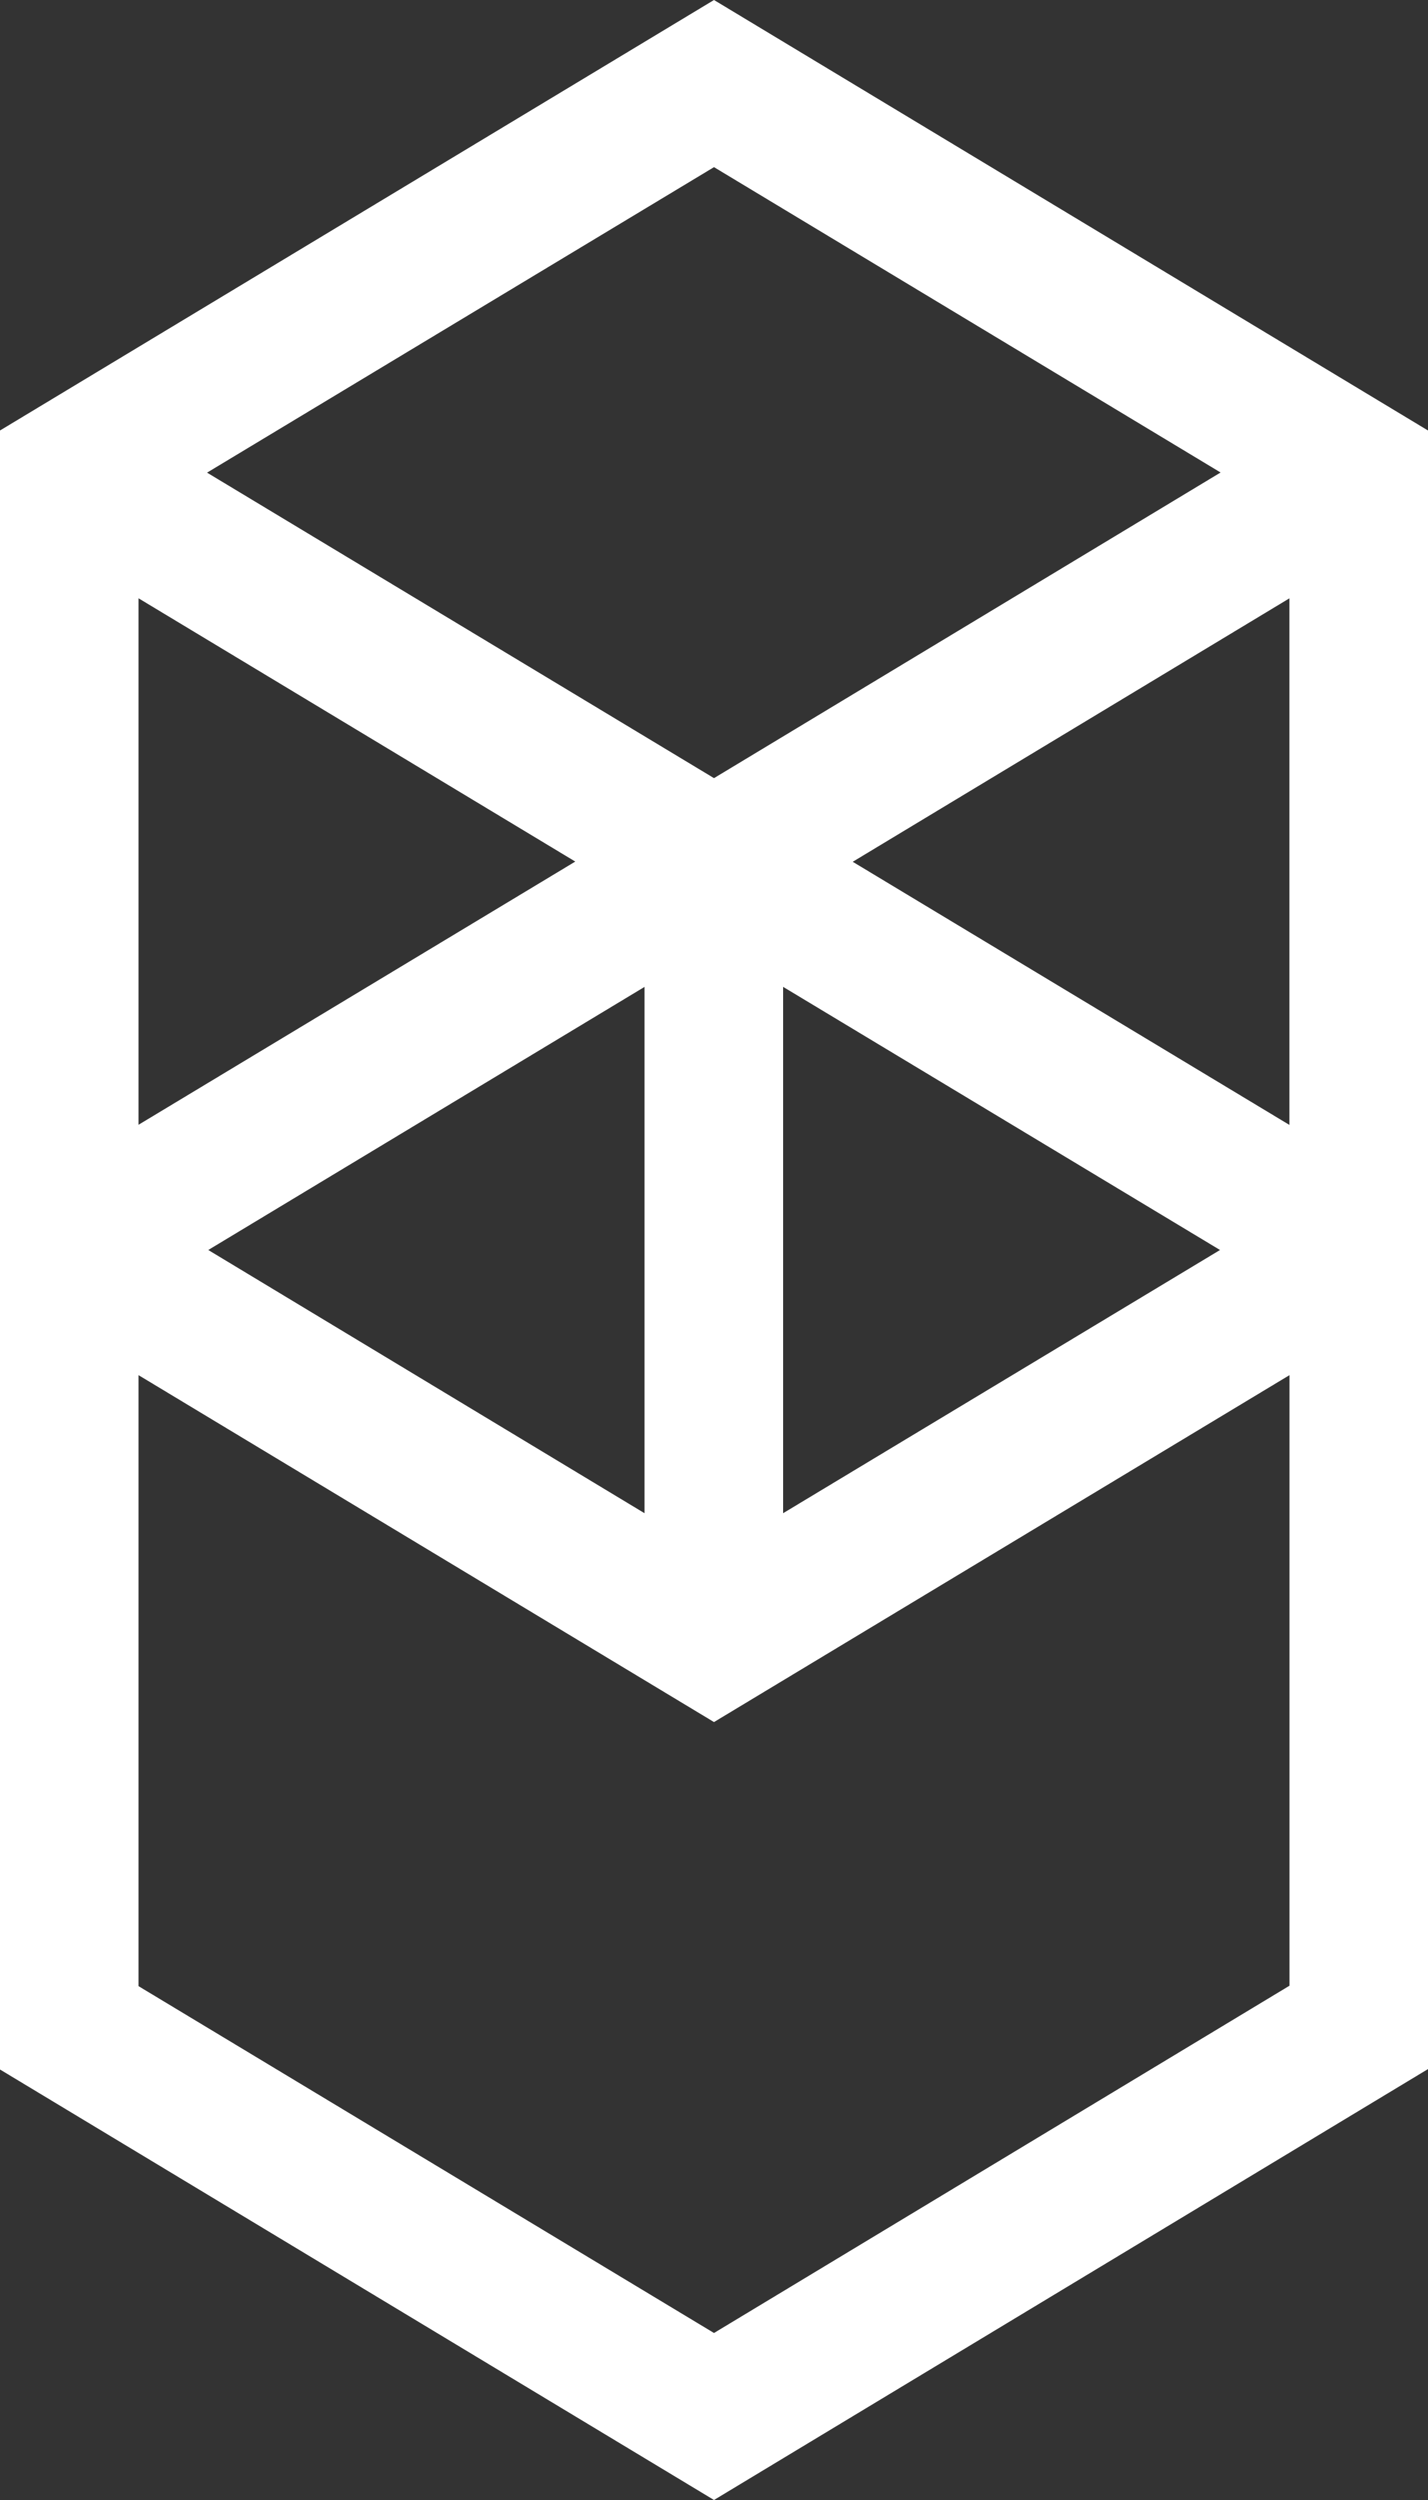 <svg id="Fantom_Logo_" data-name="Fantom Logo " xmlns="http://www.w3.org/2000/svg" width="20" height="35" viewBox="0 0 20 35">
  <rect x="0" y="0" width="20" height="35" fill="#333333" stroke="none"/>
  <defs>
    <style>
      .cls-1 {
        fill: #fff;
      }
    </style>
  </defs>
  <path id="Path_2" class="cls-1" d="M10,35h0L0,28.973V6.027L10,0,20,6.027V28.967L10,35ZM1.94,19.252v8.554L10,32.662,18.06,27.8V19.252L10,24.109Zm7.088-5.436h0L2.917,17.5l6.11,3.685,0-7.369Zm1.94,0v7.369L17.087,17.5ZM1.94,8.376v7.371l6.117-3.685Zm16.12,0h0l-6.117,3.689,6.116,3.684,0-7.373ZM10,2.34h0L2.9,6.617,10,10.894l7.095-4.279L10,2.34Z"/>
</svg>
